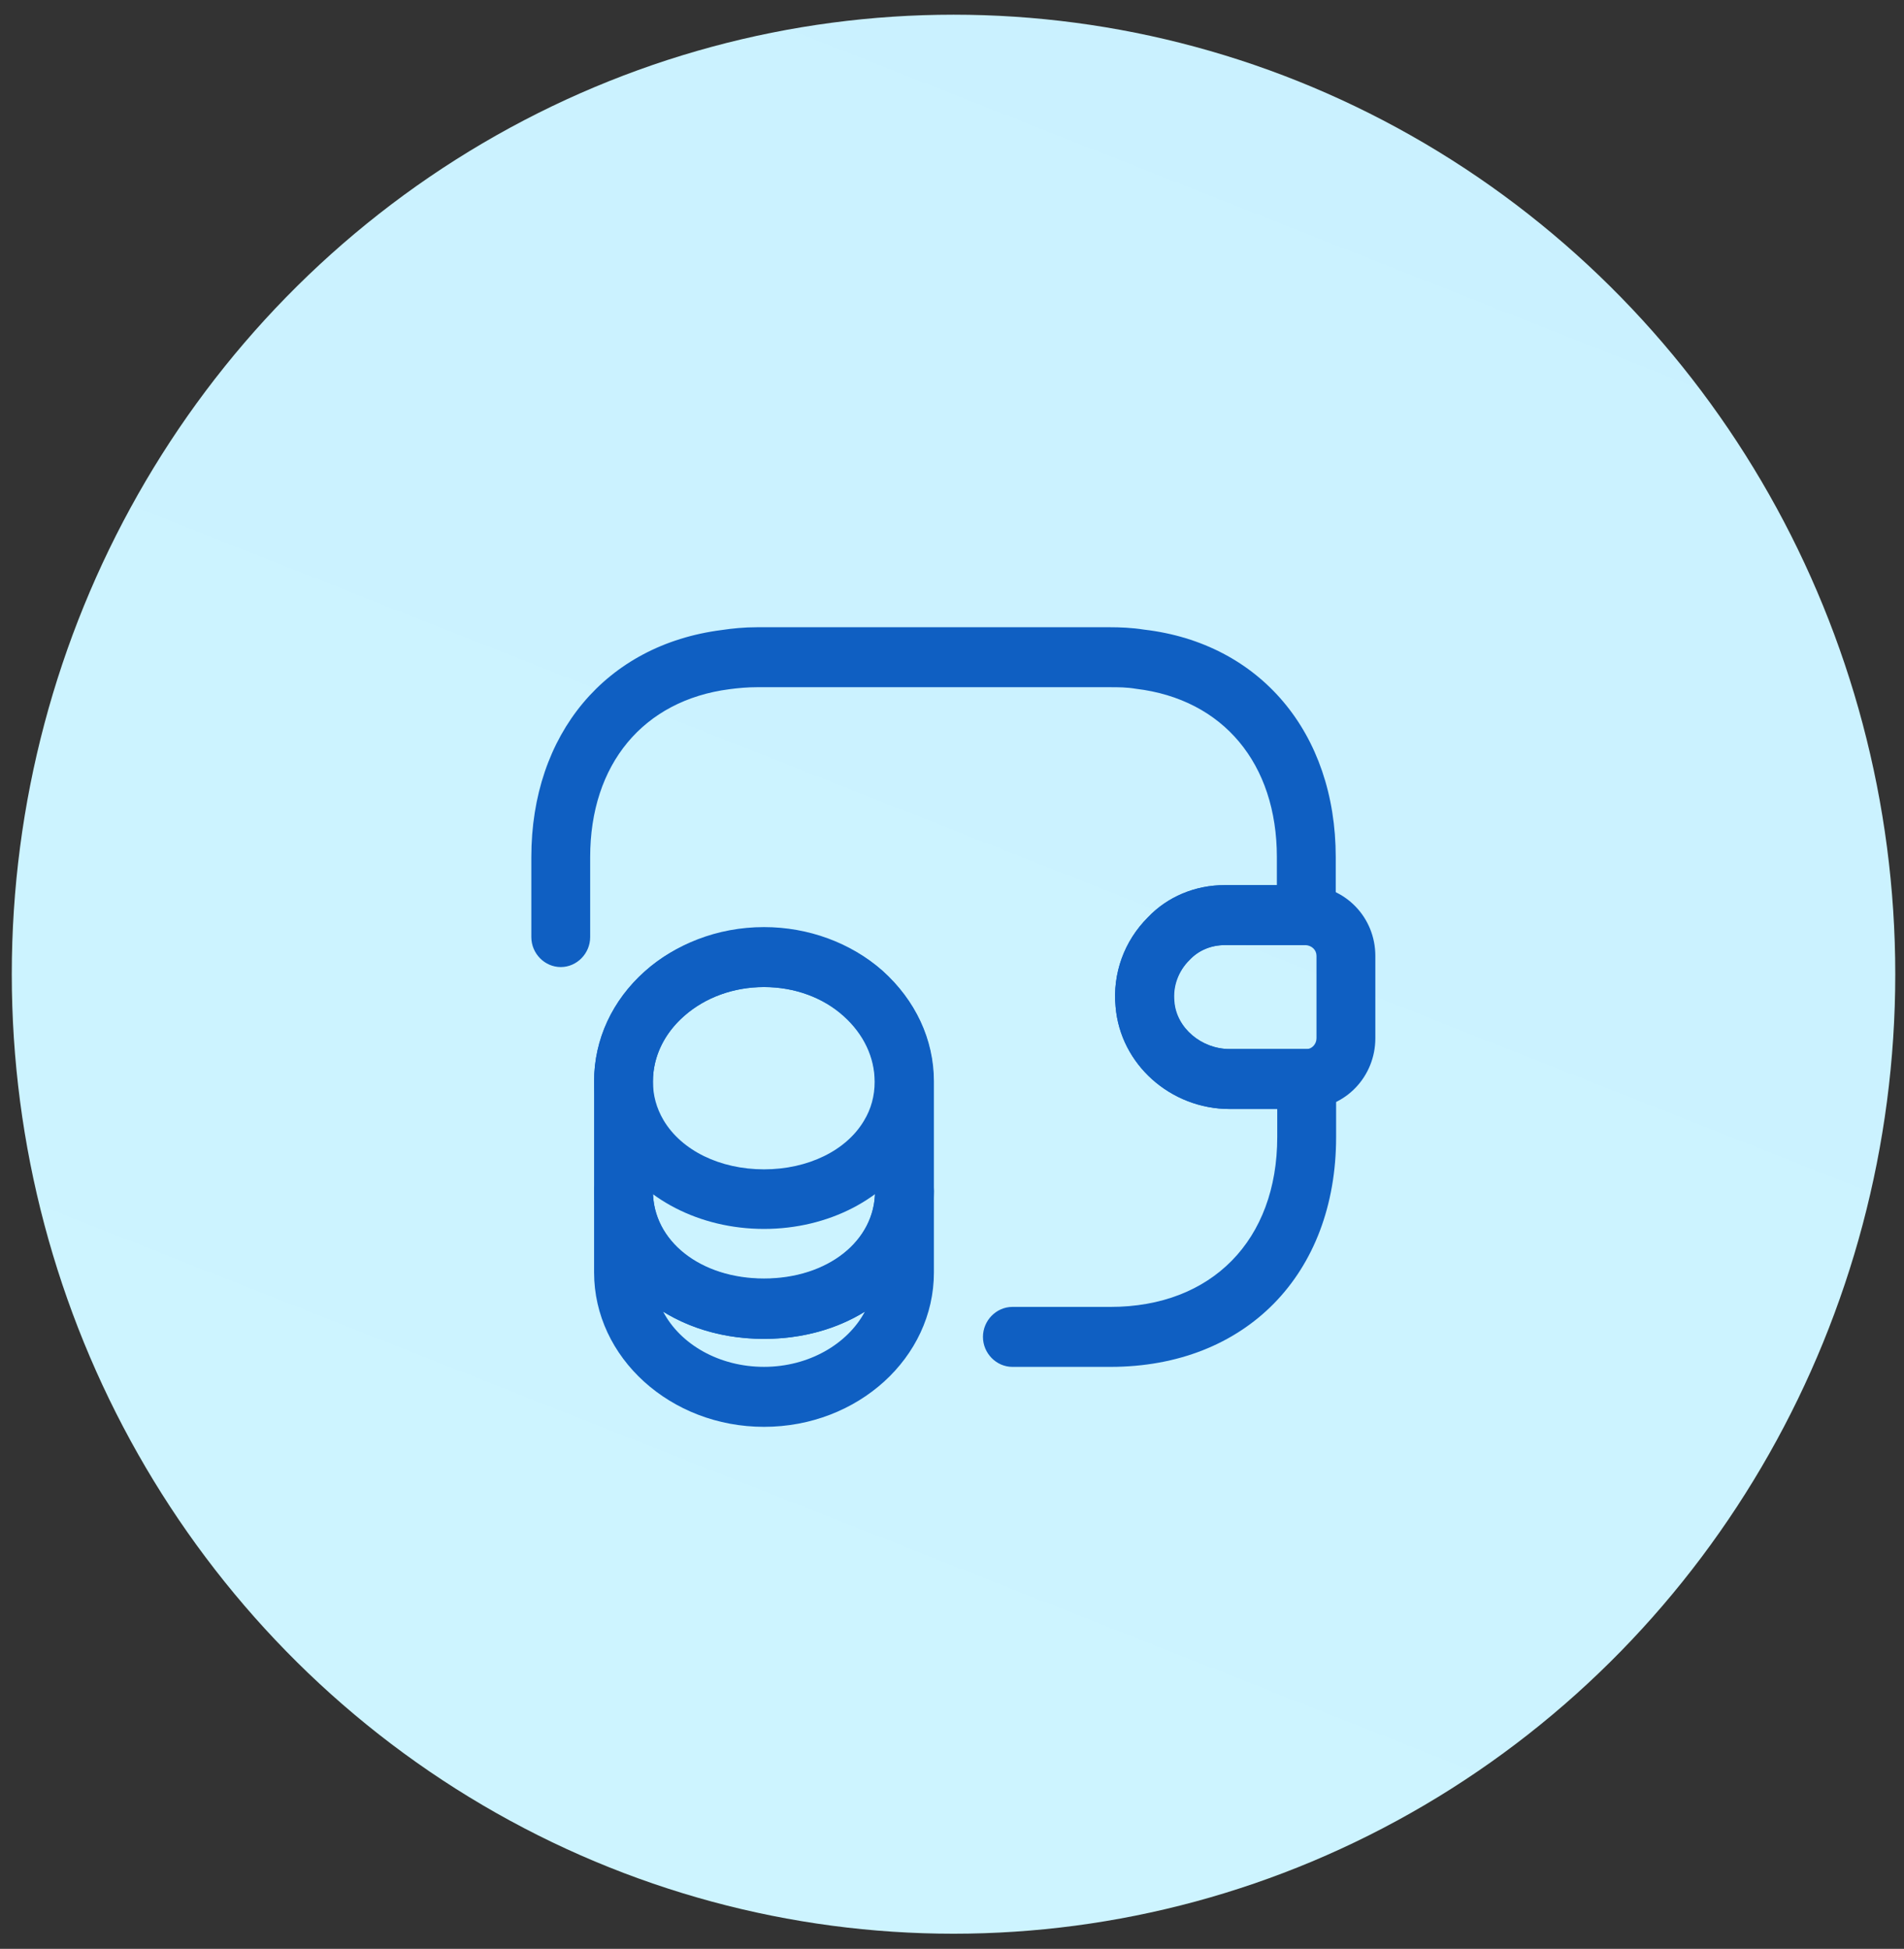 <svg width="85" height="87" viewBox="0 0 85 87" fill="none" xmlns="http://www.w3.org/2000/svg">
<rect x="0" y="0" width="85" height="87" fill="#333333" stroke="none"/>
<ellipse cx="42.568" cy="43.49" rx="42.042" ry="42.834" fill="url(#paint0_linear_13_96)"/>
<path d="M34.107 63.696C29.938 63.696 26.522 60.608 26.522 56.806V53.165C26.522 52.434 27.117 51.827 27.835 51.827C28.554 51.827 29.149 52.434 29.149 53.165C29.149 55.396 31.269 57.074 34.107 57.074C36.945 57.074 39.064 55.396 39.064 53.165C39.064 52.434 39.66 51.827 40.378 51.827C41.096 51.827 41.692 52.434 41.692 53.165V56.806C41.692 60.608 38.293 63.696 34.107 63.696ZM29.605 58.555C30.375 60.019 32.11 61.018 34.107 61.018C36.104 61.018 37.838 60.001 38.609 58.555C37.365 59.323 35.824 59.769 34.107 59.769C32.39 59.769 30.849 59.323 29.605 58.555Z" fill="#0F5FC2"/>
<path d="M34.107 54.861C31.234 54.861 28.659 53.522 27.38 51.398C26.82 50.47 26.522 49.381 26.522 48.275C26.522 46.401 27.328 44.652 28.799 43.349C31.637 40.814 36.524 40.815 39.38 43.331C40.851 44.652 41.674 46.401 41.674 48.275C41.674 49.381 41.377 50.47 40.816 51.398C39.555 53.522 36.98 54.861 34.107 54.861ZM34.107 44.063C32.74 44.063 31.479 44.527 30.533 45.366C29.64 46.151 29.149 47.186 29.149 48.275C29.149 48.899 29.307 49.471 29.622 50.006C30.428 51.363 32.145 52.201 34.107 52.201C36.069 52.201 37.785 51.363 38.574 50.024C38.889 49.506 39.047 48.917 39.047 48.293C39.047 47.204 38.556 46.169 37.663 45.366C36.734 44.527 35.473 44.063 34.107 44.063Z" fill="#0F5FC2"/>
<path d="M34.107 59.77C29.78 59.77 26.522 56.932 26.522 53.184V48.276C26.522 44.474 29.92 41.387 34.107 41.387C36.086 41.387 37.978 42.083 39.397 43.332C40.868 44.653 41.692 46.402 41.692 48.276V53.184C41.692 56.932 38.434 59.77 34.107 59.77ZM34.107 44.064C31.374 44.064 29.149 45.956 29.149 48.276V53.184C29.149 55.415 31.269 57.093 34.107 57.093C36.945 57.093 39.064 55.415 39.064 53.184V48.276C39.064 47.187 38.574 46.152 37.68 45.349C36.734 44.528 35.473 44.064 34.107 44.064Z" fill="#0F5FC2"/>
<path d="M54.9 49.508C52.255 49.508 50.013 47.509 49.803 44.939C49.662 43.457 50.188 42.012 51.239 40.959C52.115 40.031 53.359 39.513 54.672 39.513H58.334C60.068 39.566 61.399 40.959 61.399 42.672V46.349C61.399 48.062 60.068 49.454 58.386 49.508H54.9ZM58.281 42.19H54.69C54.077 42.19 53.516 42.422 53.113 42.85C52.605 43.35 52.36 44.028 52.43 44.707C52.518 45.885 53.639 46.831 54.9 46.831H58.334C58.561 46.831 58.772 46.616 58.772 46.349V42.672C58.772 42.404 58.561 42.208 58.281 42.19Z" fill="#0F5FC2"/>
<path d="M49.575 61.019H45.196C44.478 61.019 43.882 60.412 43.882 59.681C43.882 58.949 44.478 58.342 45.196 58.342H49.575C54.095 58.342 57.02 55.361 57.02 50.757V49.507H54.901C52.256 49.507 50.013 47.508 49.803 44.938C49.663 43.457 50.189 42.011 51.24 40.958C52.116 40.03 53.359 39.513 54.673 39.513H57.003V38.263C57.003 34.087 54.603 31.213 50.714 30.749C50.294 30.678 49.926 30.678 49.558 30.678H33.792C33.372 30.678 32.969 30.714 32.566 30.767C28.712 31.267 26.347 34.123 26.347 38.263V41.833C26.347 42.565 25.752 43.171 25.034 43.171C24.315 43.171 23.72 42.565 23.72 41.833V38.263C23.72 32.766 27.048 28.786 32.216 28.126C32.689 28.054 33.232 28.001 33.792 28.001H49.558C49.978 28.001 50.522 28.019 51.082 28.108C56.25 28.715 59.631 32.713 59.631 38.263V40.851C59.631 41.583 59.035 42.19 58.317 42.19H54.673C54.06 42.19 53.5 42.422 53.097 42.85C52.589 43.35 52.343 44.028 52.413 44.706C52.501 45.884 53.622 46.83 54.883 46.83H58.334C59.053 46.83 59.648 47.437 59.648 48.169V50.757C59.648 56.896 55.602 61.019 49.575 61.019Z" fill="#0F5FC2"/>
<defs>
<linearGradient id="paint0_linear_13_96" x1="75.151" y1="0.656" x2="41.495" y2="85.901" gradientUnits="userSpaceOnUse">
<stop stop-color="#CAF1FF"/>
<stop offset="1" stop-color="#CDF4FF"/>
</linearGradient>
</defs>
</svg>
